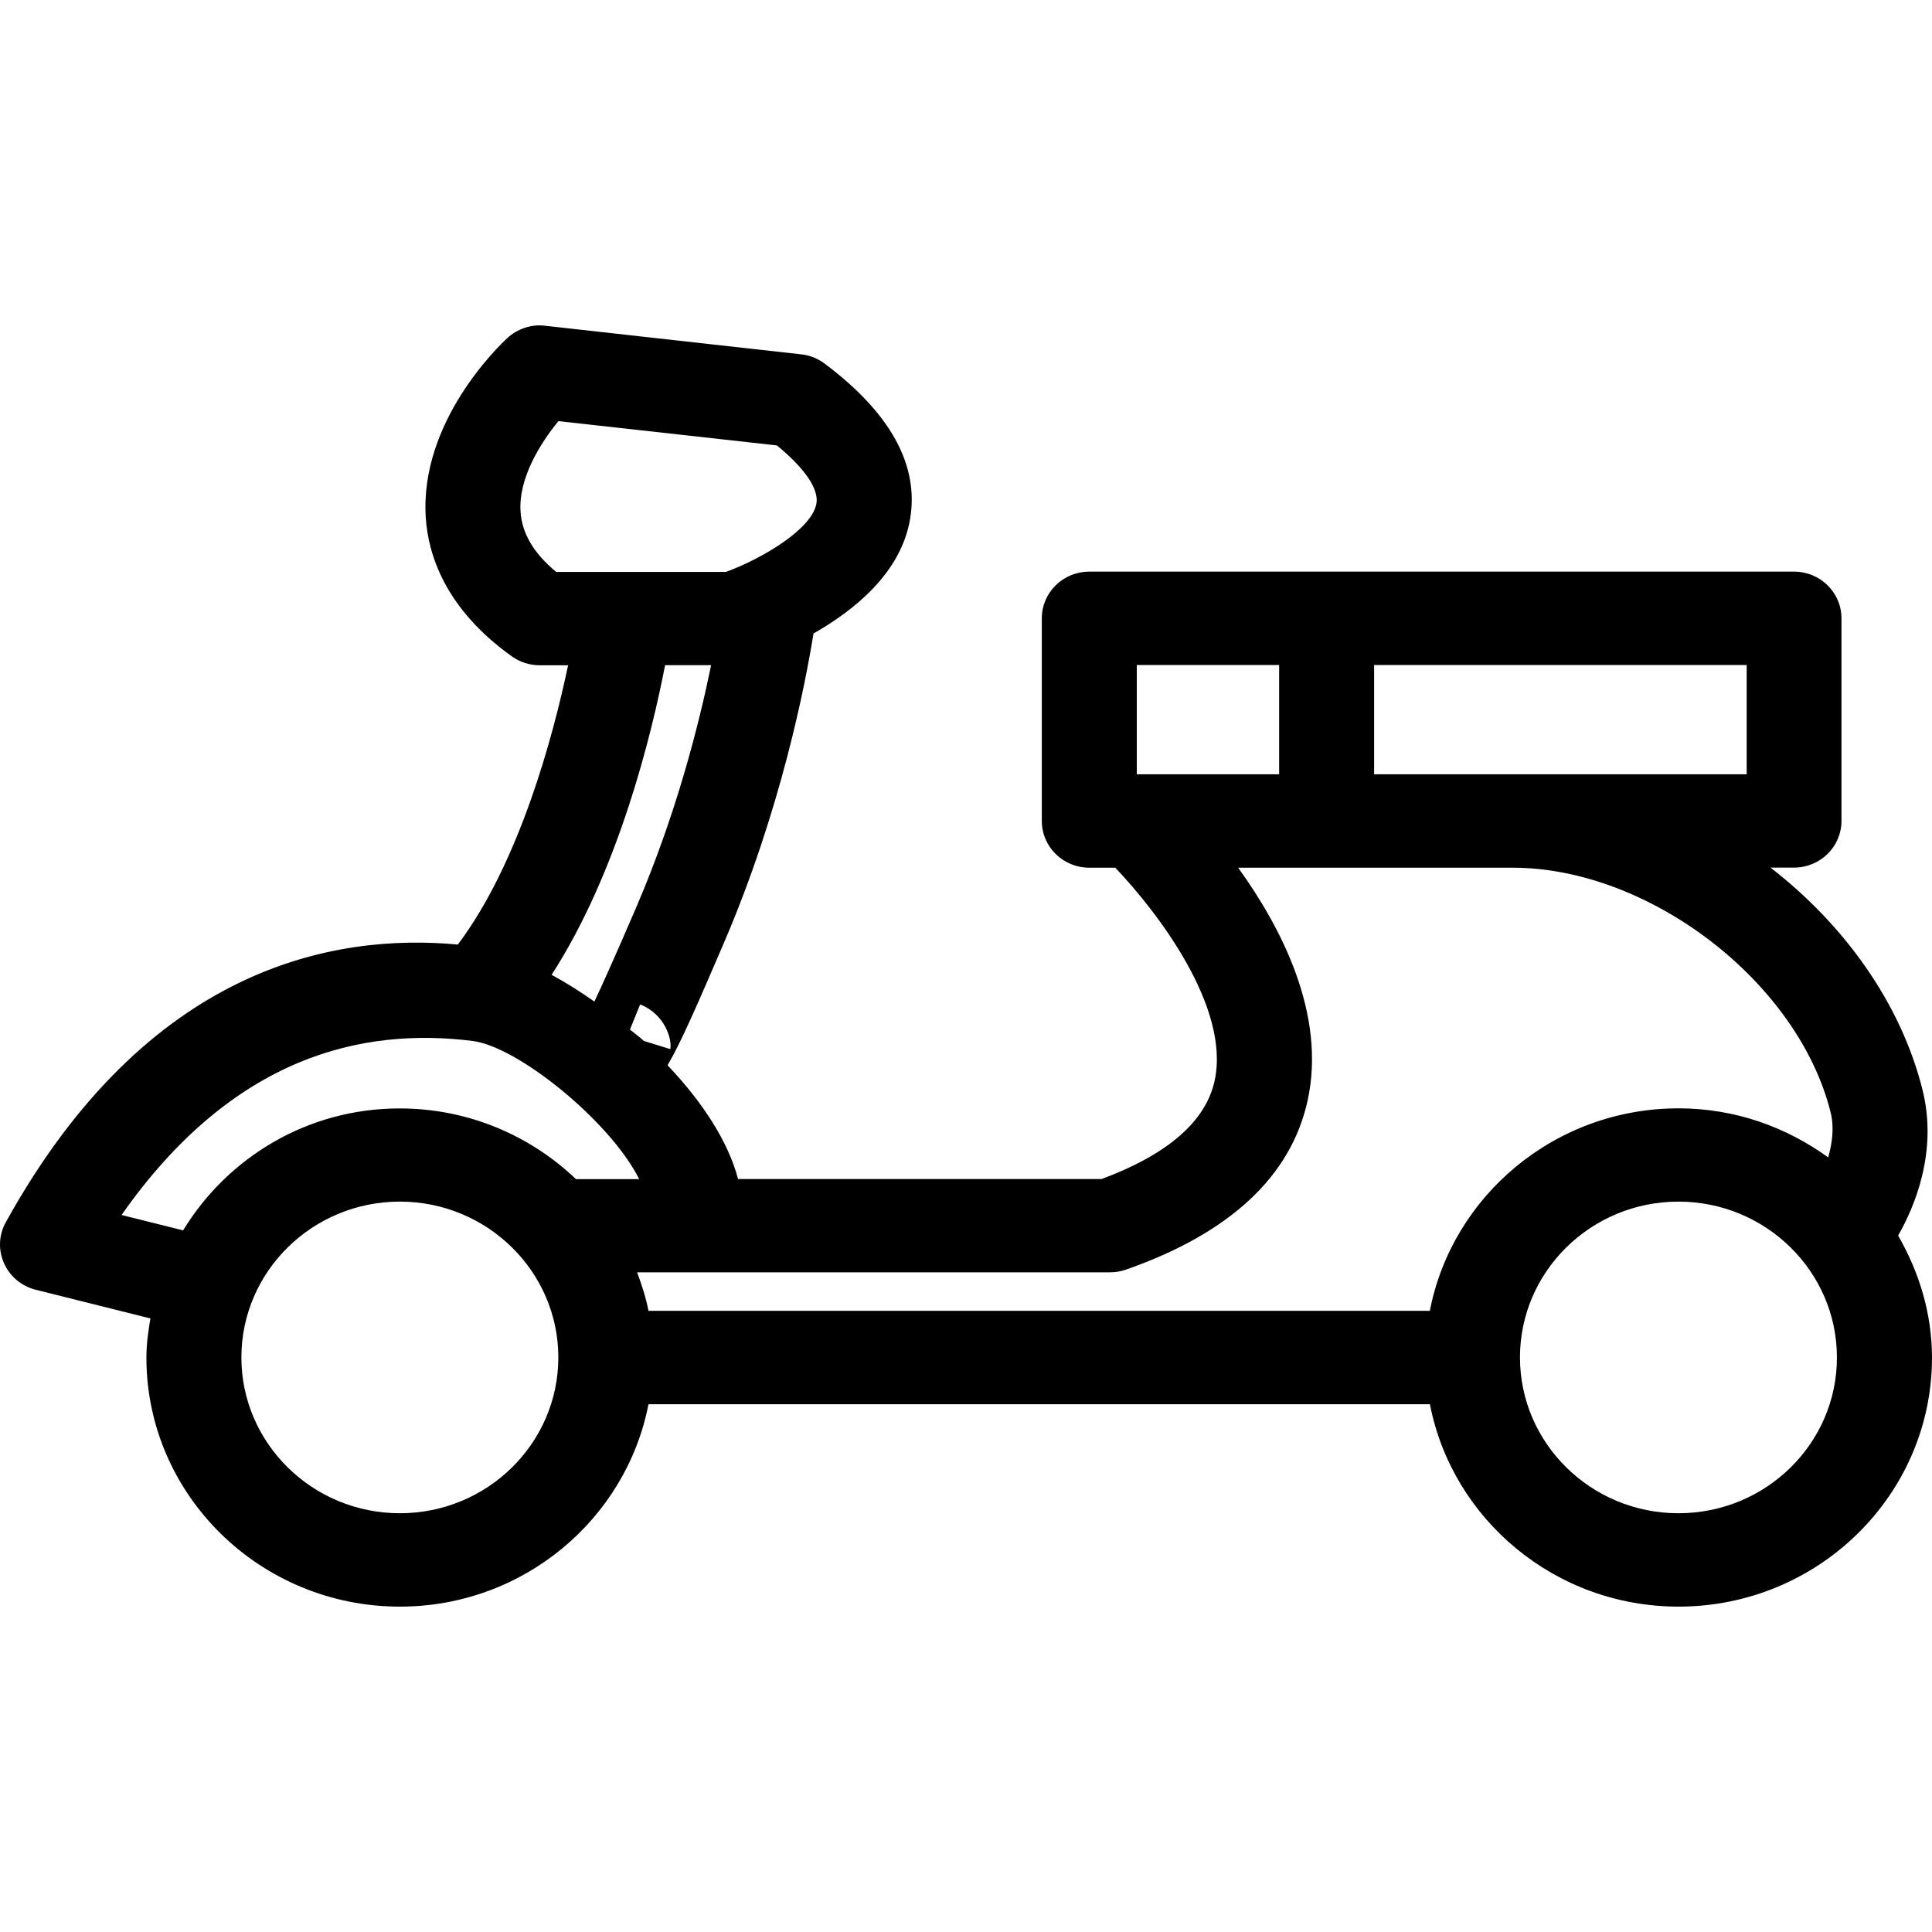 <?xml version="1.0" encoding="iso-8859-1"?>
<!-- Generator: Adobe Illustrator 19.1.0, SVG Export Plug-In . SVG Version: 6.00 Build 0)  -->
<svg version="1.1" id="Capa_1" xmlns="http://www.w3.org/2000/svg" xmlns:xlink="http://www.w3.org/1999/xlink" x="0px" y="0px"
	 viewBox="0 0 461.661 461.661" style="enable-background:new 0 0 461.661 461.661;" xml:space="preserve">
<g>
	<g id="Scotter_2_">
		<g>
			<path d="M453.566,295.25c3.764-6.576,9.569-19.886,5.828-34.829c-5.17-20.702-18.684-39.455-36.326-53.105h5.623
				c6.258,0,11.338-4.989,11.338-11.156v-48.411c0-6.168-5.079-11.156-11.338-11.156H260.284c-6.258,0-11.338,4.989-11.338,11.156
				v48.434c0,6.168,5.079,11.156,11.338,11.156h6.213c10.022,10.521,27.573,33.355,23.741,50.928
				c-2.131,9.705-11.202,17.596-27.006,23.469h-86.868c-2.381-9.07-8.617-18.526-16.848-27.188
				c3.288-5.601,7.256-14.784,13.424-29.138c13.718-31.927,19.501-61.949,21.451-74.034c9.796-5.578,20.906-14.489,23.083-27.369
				c2.177-12.857-4.694-25.351-20.453-37.142c-1.633-1.224-3.56-1.995-5.601-2.199l-61.155-6.825
				c-3.265-0.431-6.621,0.726-9.047,2.948c-2.154,1.995-20.952,20.067-19.478,42.879c0.567,8.843,4.603,21.768,20.566,33.174
				c1.927,1.383,4.286,2.131,6.666,2.131h6.78c-3.583,16.984-11.632,47.164-26.349,66.733c-29.41-2.744-74.125,5.079-108.024,66.37
				c-1.678,3.016-1.837,6.621-0.408,9.796c1.406,3.152,4.195,5.487,7.596,6.326l27.369,6.848c-0.499,3.061-0.952,6.145-0.952,9.342
				c0,32.834,27.165,59.522,60.565,59.522c29.5,0,54.08-20.884,59.409-48.366h186.73c5.329,27.505,29.909,48.366,59.409,48.366
				c33.4,0,60.565-26.689,60.565-59.522C461.639,313.753,458.555,303.912,453.566,295.25z M417.377,185.026h-89.023v-26.122h89.023
				V185.026z M271.644,158.904h34.013v26.122h-34.013V158.904z M153.869,248.743c-1.066-0.975-2.222-1.791-3.333-2.721l2.426-6.009
				c5.941,2.336,7.664,8.322,7.211,10.68L153.869,248.743z M124.391,122.307c-0.567-8.05,4.852-16.576,9.047-21.677l52.198,5.805
				c6.621,5.419,10.045,10.385,9.456,13.855c-0.998,6.032-12.698,13.084-21.609,16.371h-40.589
				C127.521,132.193,124.731,127.454,124.391,122.307z M169.923,158.95c-2.88,14.059-8.299,35.532-17.845,57.754
				c-5.261,12.245-8.299,18.911-10.045,22.63c-3.401-2.404-6.825-4.558-10.226-6.394c16.054-24.852,23.99-57.822,27.119-73.989
				C158.926,158.95,169.923,158.95,169.923,158.95z M43.759,294.003l-14.716-3.673c26.757-38.14,57.686-44.874,83.898-41.586
				c10.884,1.361,32.924,19.274,39.795,33.015h-15.102c-10.907-10.408-25.736-16.893-42.108-16.893
				C73.486,264.843,54.348,276.611,43.759,294.003z M95.549,361.597c-20.884,0-37.867-16.712-37.867-37.233
				c0-20.544,16.984-37.233,37.867-37.233s37.867,16.712,37.867,37.233C133.416,344.909,116.432,361.597,95.549,361.597z
				 M341.665,313.231H154.957c-0.612-3.197-1.61-6.213-2.721-9.206h113.058c1.292,0,2.585-0.227,3.809-0.658
				c24.852-8.707,39.432-22.335,43.378-40.475c4.422-20.43-6.168-41.087-16.621-55.554h65.554c32.72,0,68.229,27.301,76.007,58.411
				c0.952,3.809,0.363,7.483-0.567,10.816c-10.045-7.279-22.312-11.723-35.736-11.723
				C371.573,264.843,346.993,285.726,341.665,313.231z M401.073,361.597c-20.884,0-37.867-16.712-37.867-37.233
				c0-20.544,16.984-37.233,37.867-37.233c20.884,0,37.867,16.712,37.867,37.233C438.964,344.909,421.98,361.597,401.073,361.597z"
				/>
		</g>
	</g>
</g>
<g>
</g>
<g>
</g>
<g>
</g>
<g>
</g>
<g>
</g>
<g>
</g>
<g>
</g>
<g>
</g>
<g>
</g>
<g>
</g>
<g>
</g>
<g>
</g>
<g>
</g>
<g>
</g>
<g>
</g>
</svg>

